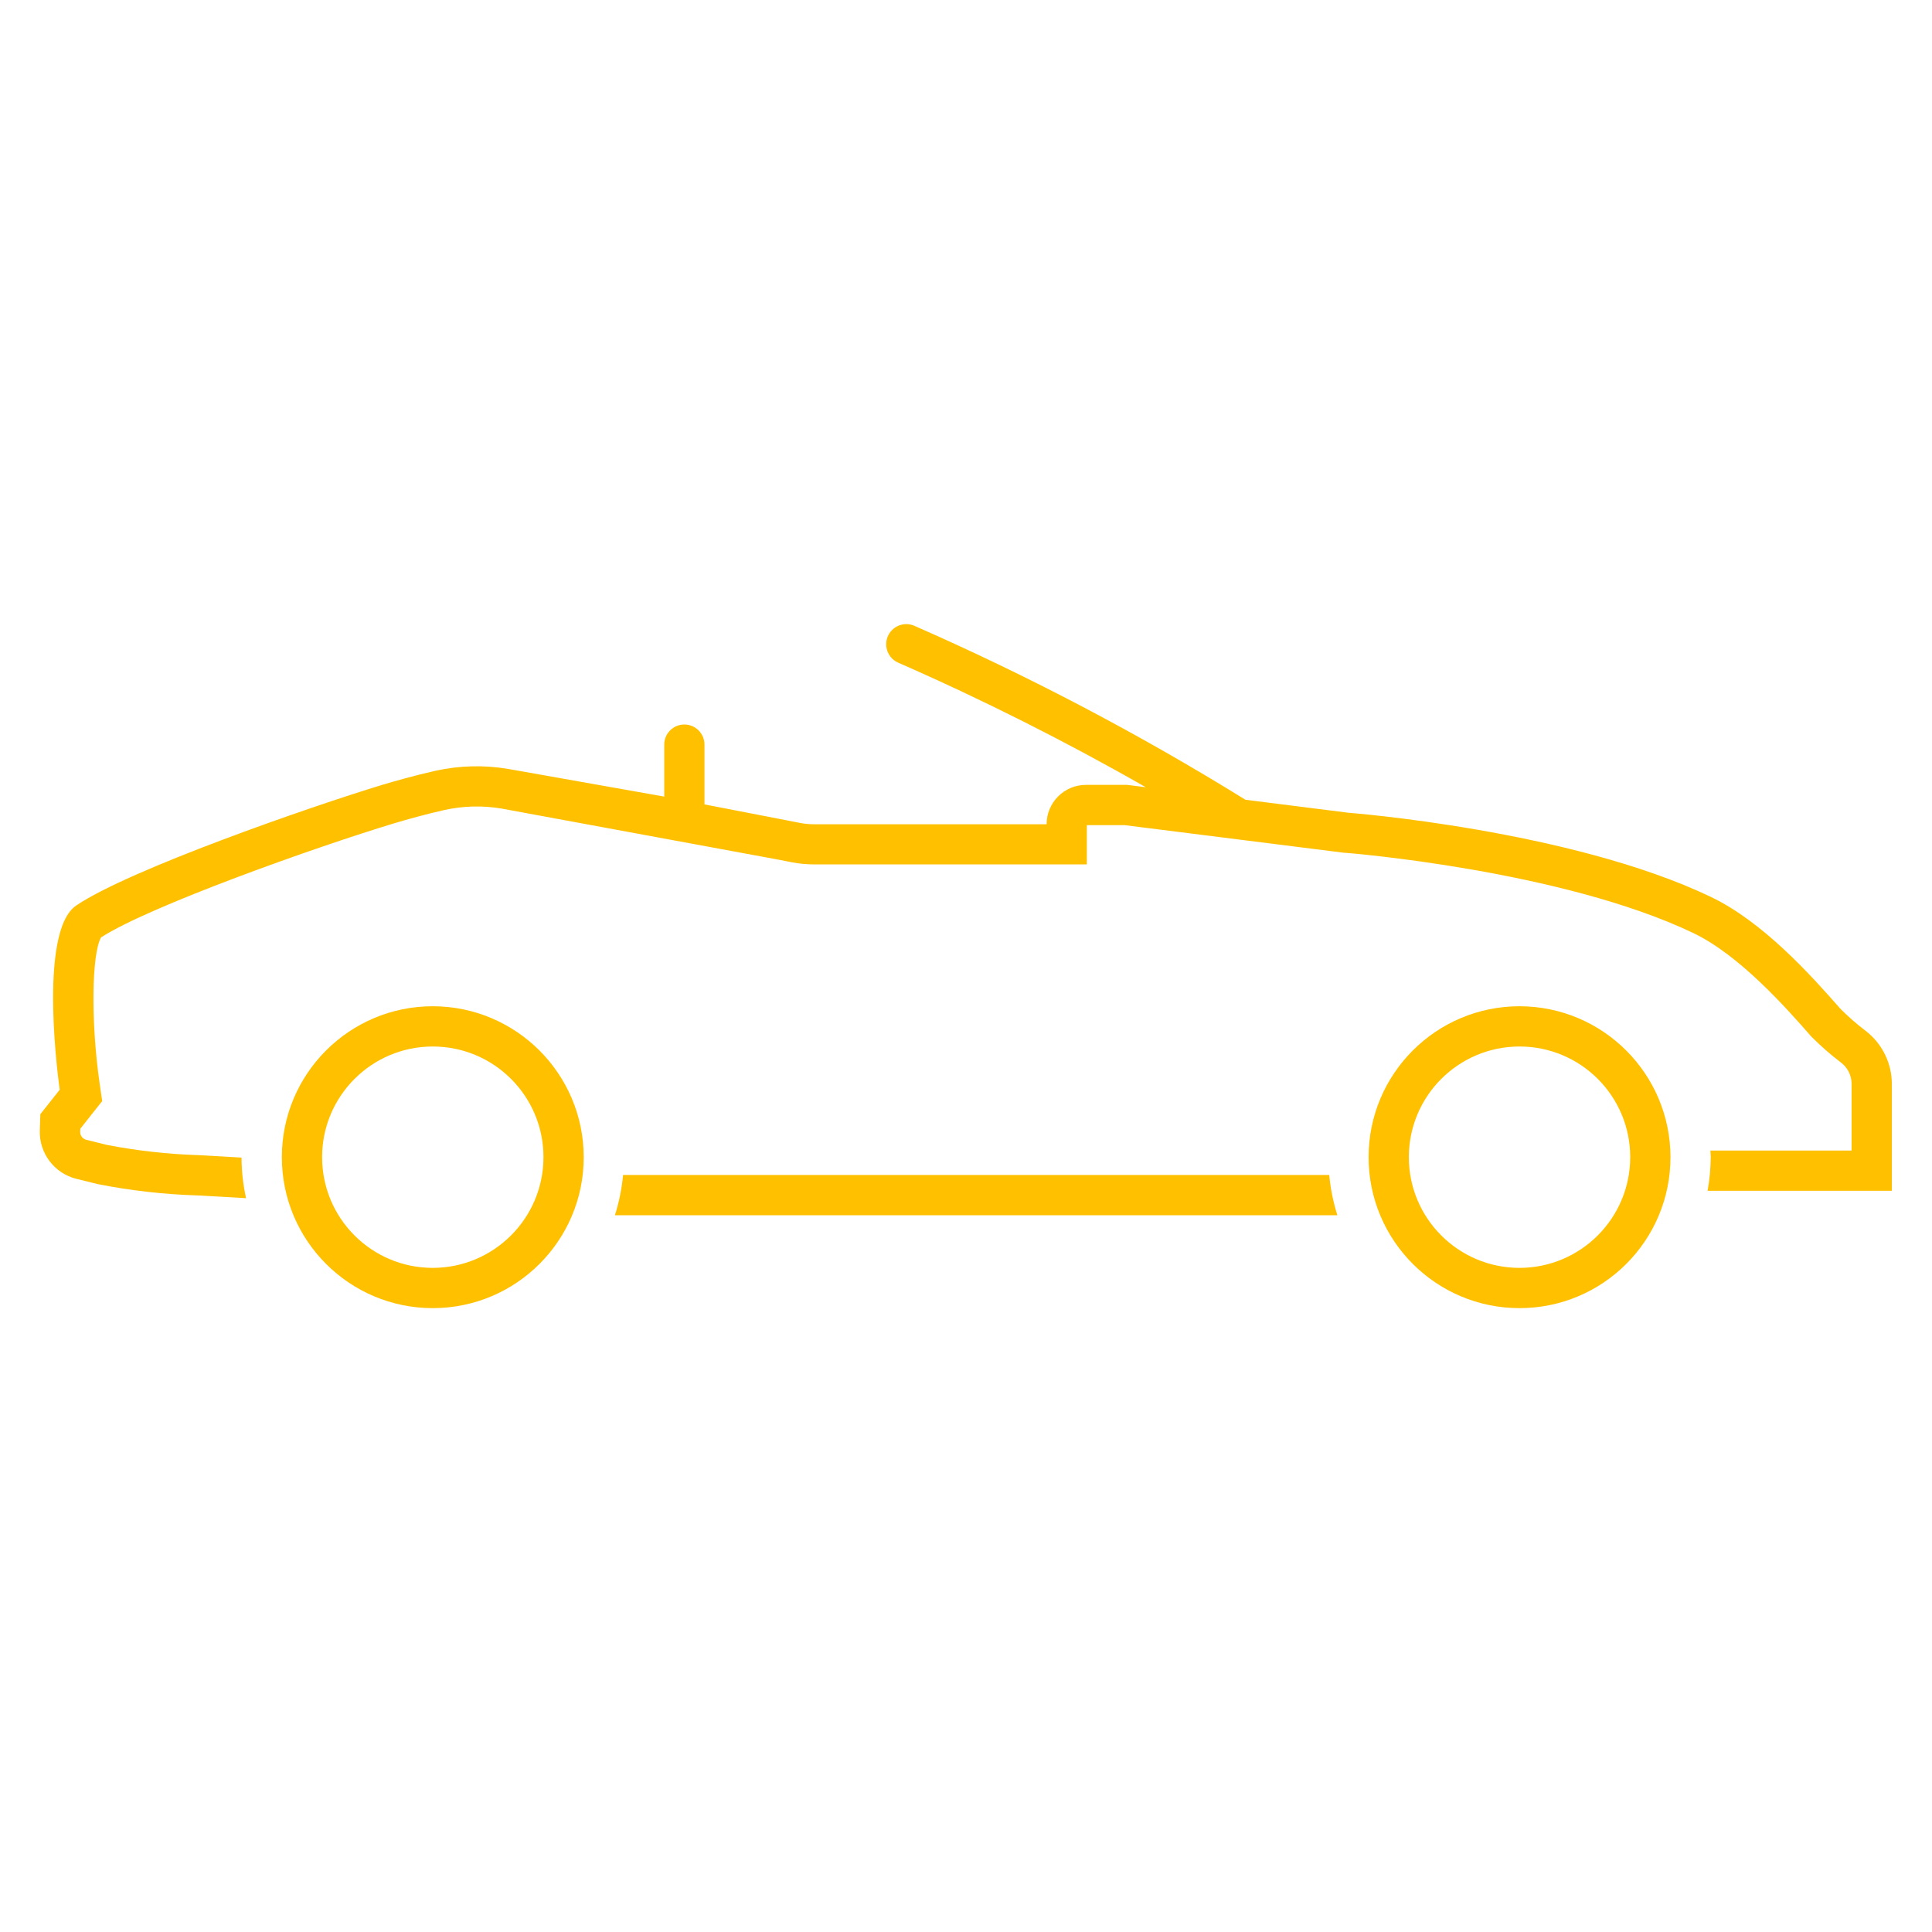 <svg width="115" height="115" xmlns="http://www.w3.org/2000/svg" xmlns:xlink="http://www.w3.org/1999/xlink" xml:space="preserve" overflow="hidden"><defs><clipPath id="clip0"><rect x="232" y="528" width="115" height="115"/></clipPath></defs><g clip-path="url(#clip0)" transform="translate(-232 -528)"><path d="M257.761 587.896C252.799 587.896 248.777 591.918 248.777 596.88 248.777 601.842 252.799 605.865 257.761 605.865 262.723 605.865 266.746 601.842 266.746 596.88 266.74 591.92 262.721 587.901 257.761 587.896ZM257.761 603.469C254.122 603.469 251.173 600.519 251.173 596.88 251.173 593.241 254.122 590.292 257.761 590.292 261.4 590.292 264.35 593.241 264.35 596.88 264.346 600.517 261.398 603.465 257.761 603.469Z" fill="#FFC000"/><path d="M269.087 597.939C269.013 598.753 268.85 599.556 268.601 600.335L311.606 600.335C311.359 599.556 311.196 598.753 311.121 597.939Z" fill="#FFC000"/><path d="M343.067 589.372C342.533 588.968 342.028 588.527 341.554 588.054 339.789 586.04 336.943 582.871 333.829 581.383 325.49 577.395 312.266 576.378 312.266 576.378L306.134 575.605C299.806 571.688 293.209 568.223 286.393 565.236 285.778 564.99 285.081 565.289 284.835 565.903 284.6 566.49 284.862 567.16 285.434 567.431 290.485 569.643 295.414 572.122 300.201 574.858L299.089 574.719 296.642 574.719C295.347 574.719 294.298 575.768 294.298 577.063L280.446 577.063C280.167 577.063 279.889 577.036 279.615 576.983L278.725 576.809 273.933 575.881 273.933 572.323C273.933 571.661 273.397 571.125 272.735 571.125 272.074 571.125 271.537 571.661 271.537 572.323L271.537 575.416 262.247 573.769C260.816 573.528 259.352 573.565 257.935 573.877 256.703 574.151 255.447 574.512 254.762 574.715 250.458 576.021 239.634 579.788 236.533 581.903 234.193 583.498 235.555 592.865 235.555 592.865L234.402 594.318 234.369 595.283C234.324 596.643 235.237 597.848 236.558 598.172L237.828 598.485C239.787 598.871 241.775 599.096 243.771 599.157L246.646 599.319C246.47 598.526 246.38 597.716 246.377 596.904L243.845 596.76C241.999 596.703 240.162 596.497 238.349 596.146L237.132 595.844C236.915 595.788 236.765 595.589 236.773 595.365L236.778 595.19 237.44 594.351 238.083 593.542 237.934 592.517C237.406 588.88 237.448 584.802 238.015 583.798 240.868 581.948 250.824 578.407 255.452 577.009 256.223 576.78 257.368 576.456 258.458 576.214 259.577 575.968 260.732 575.939 261.862 576.13L278.273 579.158 279.164 579.332C279.592 579.413 280.026 579.453 280.461 579.452L296.693 579.452 296.693 577.115 298.938 577.115 311.967 578.755 312.024 578.762 312.082 578.762C312.21 578.771 324.951 579.788 332.796 583.54 335.579 584.87 338.398 588.084 339.753 589.629L339.804 589.688 339.86 589.743C340.404 590.287 340.983 590.794 341.596 591.258 341.985 591.558 342.213 592.021 342.214 592.511L342.214 596.484 333.809 596.484C333.809 596.614 333.829 596.744 333.829 596.875 333.825 597.548 333.763 598.218 333.641 598.88L344.61 598.88 344.61 592.516C344.607 591.287 344.038 590.127 343.067 589.372Z" fill="#FFC000"/><path d="M322.449 587.896C317.487 587.896 313.464 591.918 313.464 596.88 313.464 601.842 317.487 605.865 322.449 605.865 327.411 605.865 331.433 601.842 331.433 596.88 331.428 591.92 327.408 587.901 322.449 587.896ZM322.449 603.469C318.81 603.469 315.86 600.519 315.86 596.88 315.86 593.241 318.81 590.292 322.449 590.292 326.087 590.292 329.037 593.241 329.037 596.88 329.033 600.517 326.086 603.465 322.449 603.469Z" fill="#FFC000"/></g></svg>